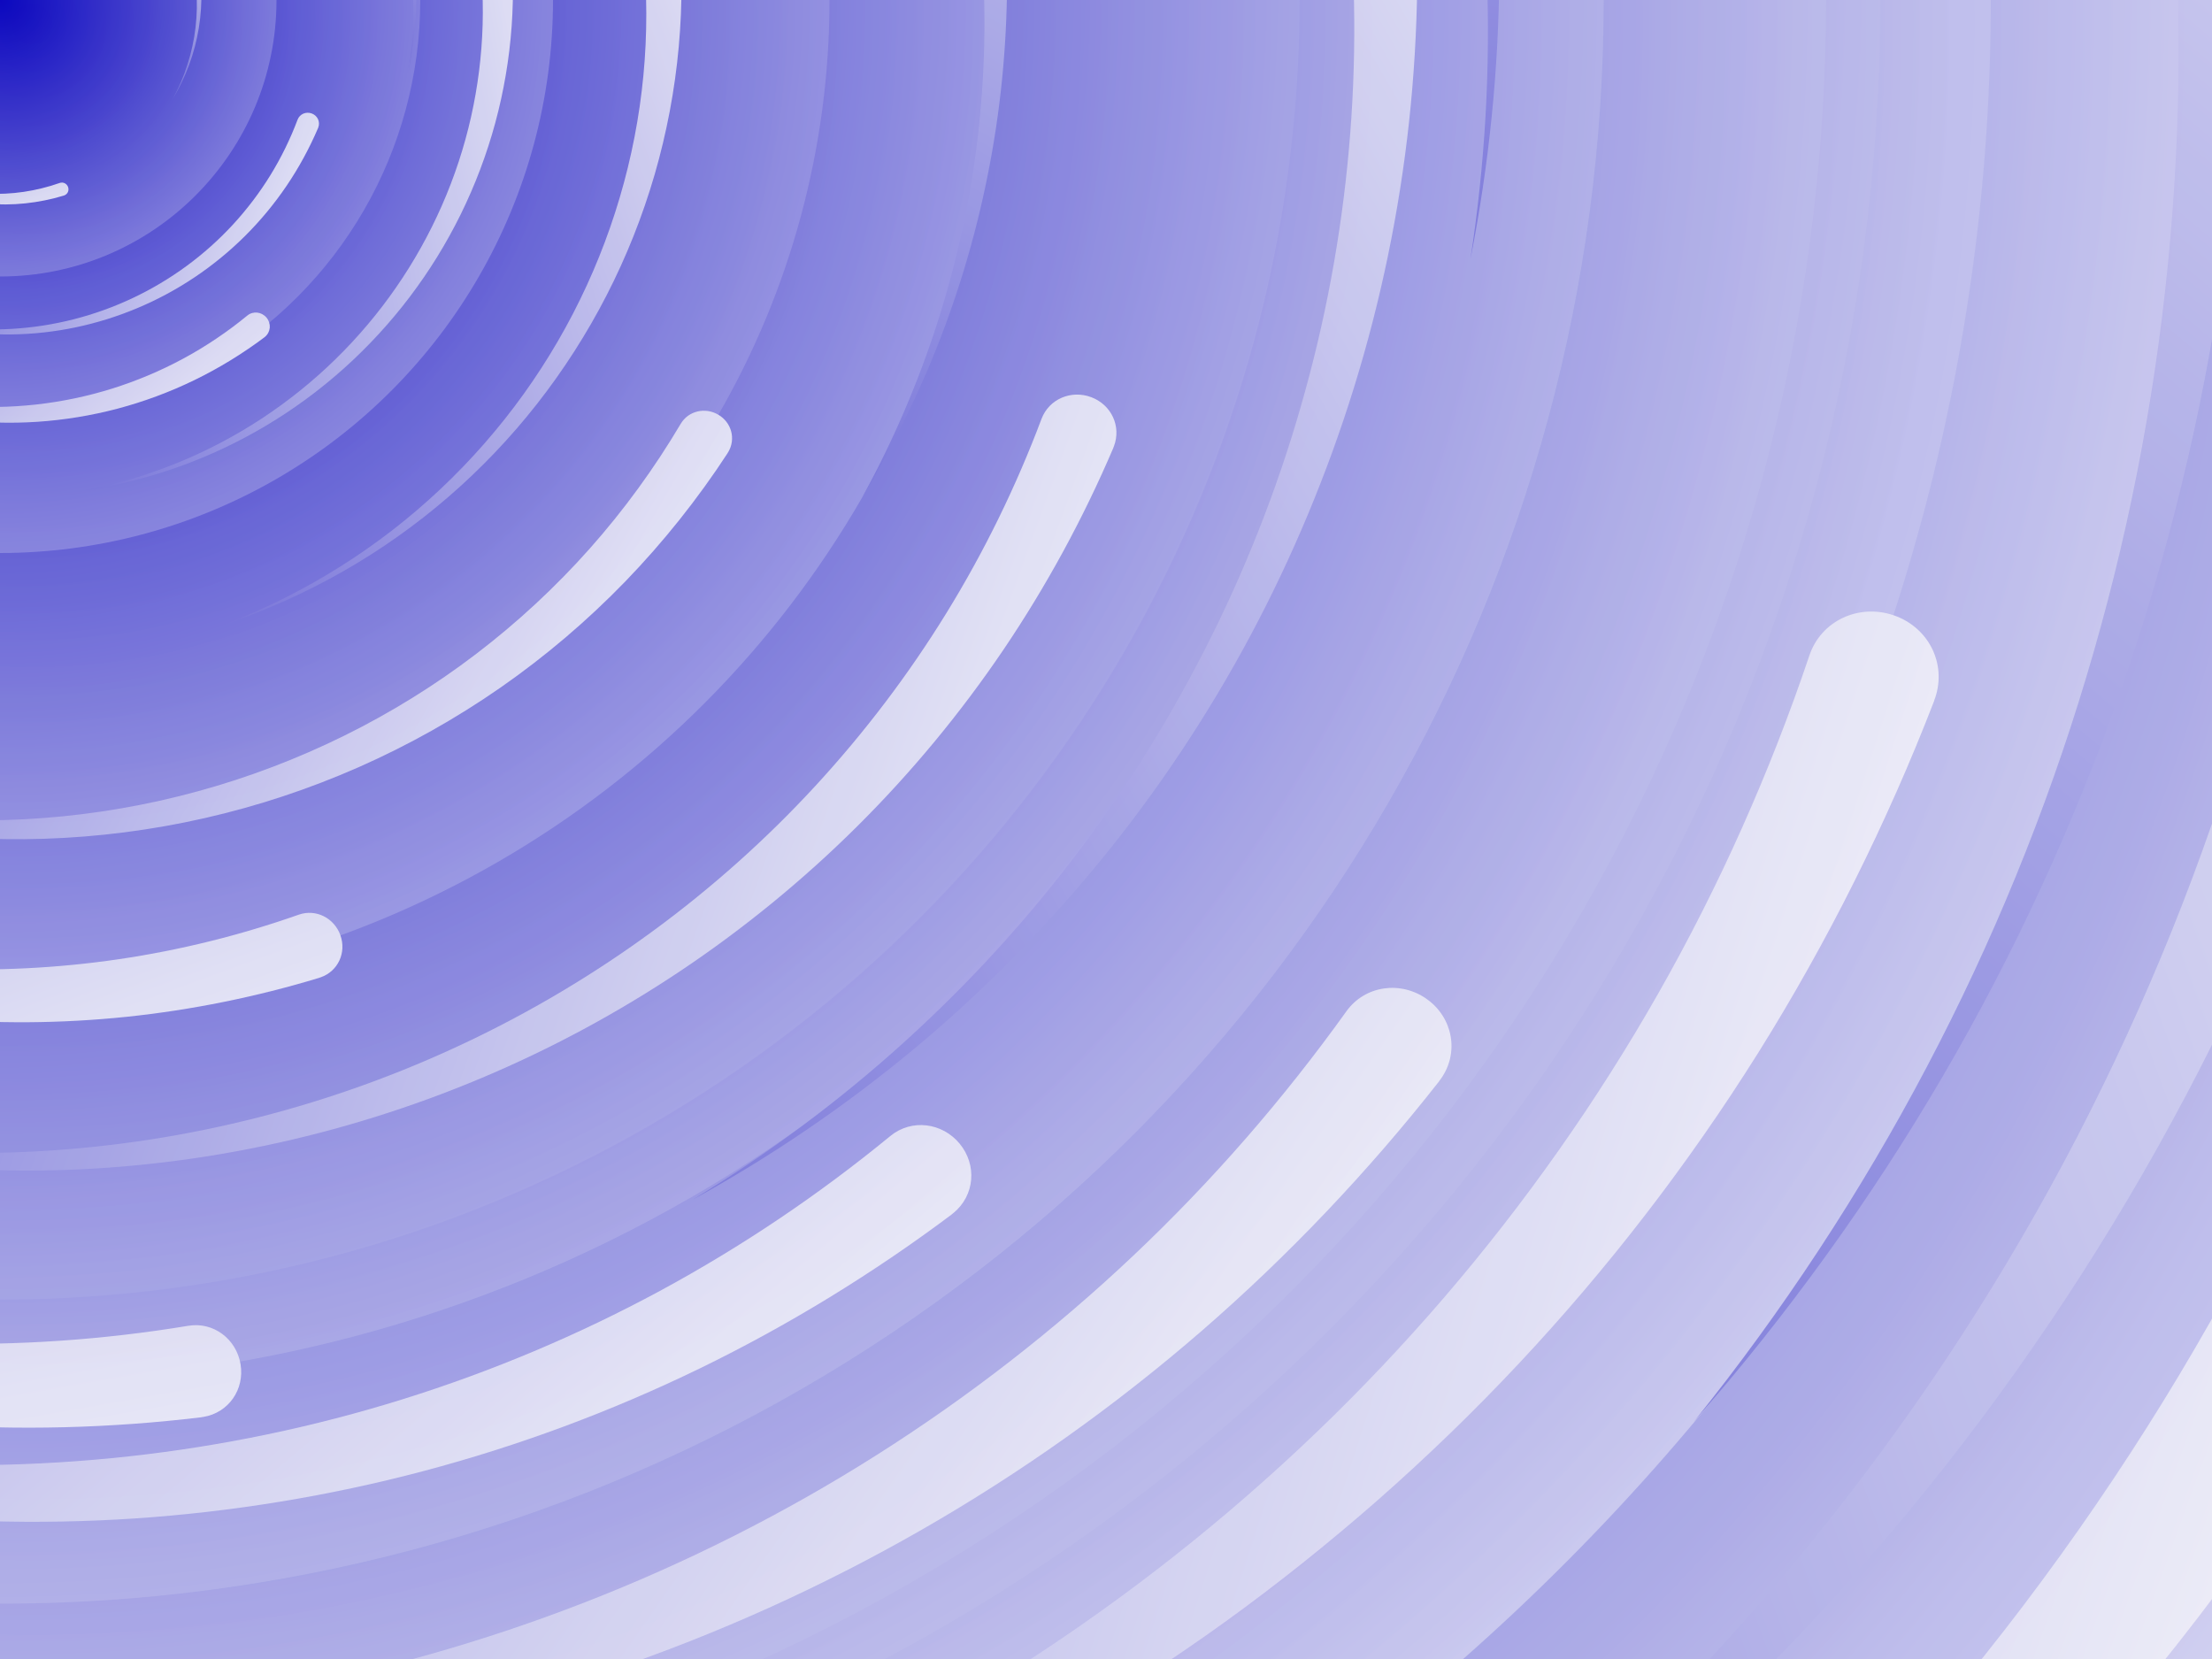 <svg xmlns='http://www.w3.org/2000/svg' viewBox='0 0 2000 1500'>
  <style>
    .rotate {
      animation: rotation 20s infinite linear;
    }
    .rotate-slow {
      animation: rotation 40s infinite linear;
    }
    @keyframes rotation {
      from {
        transform: rotate(0deg);
      }
      to {
        transform: rotate(360deg);
      }
    }
  </style>
  <rect fill='#F4F4F9' width='2000' height='1500'/>
  <defs>
    <radialGradient id='a' gradientUnits='objectBoundingBox'>
      <stop offset='0' stop-color='#0B06BF'/>
      <stop offset='1' stop-color='#F4F4F9'/>
    </radialGradient>
    <linearGradient id='b' gradientUnits='userSpaceOnUse' x1='0' y1='750' x2='1550' y2='750'>
      <stop offset='0' stop-color='#807ddc'/>
      <stop offset='1' stop-color='#F4F4F9'/>
    </linearGradient>
    <path id='s' fill='url(#b)' d='M1549.2 51.6c-5.4 99.1-20.2 197.6-44.2 293.6c-24.1 96-57.4 189.4-99.3 278.6c-41.9 89.2-92.4 174.1-150.3 253.3c-58 79.2-123.4 152.6-195.1 219c-71.7 66.4-149.6 125.8-232.2 177.2c-82.7 51.4-170.1 94.7-260.7 129.1c-90.6 34.4-184.4 60-279.5 76.3C192.6 1495 96.1 1502 0 1500c96.1-2.1 191.8-13.3 285.4-33.6c93.6-20.2 185-49.5 272.5-87.2c87.6-37.7 171.3-83.8 249.6-137.3c78.4-53.5 151.5-114.5 217.9-181.7c66.5-67.2 126.4-140.7 178.6-218.9c52.3-78.3 96.9-161.4 133-247.9c36.1-86.5 63.8-176.2 82.6-267.6c18.8-91.4 28.6-184.4 29.6-277.4c0.3-27.6 23.2-48.7 50.8-48.4s49.5 21.8 49.2 49.5c0 0.7 0 1.3-0.1 2L1549.2 51.6z'/>
    <g id='g'>
      <use href='#s' transform='scale(0.12) rotate(60)'/>
      <use href='#s' transform='scale(0.2) rotate(10)'/>
      <use href='#s' transform='scale(0.25) rotate(40)'/>
      <use href='#s' transform='scale(0.3) rotate(-20)'/>
      <use href='#s' transform='scale(0.4) rotate(-30)'/>
      <use href='#s' transform='scale(0.5) rotate(20)'/>
      <use href='#s' transform='scale(0.6) rotate(60)'/>
      <use href='#s' transform='scale(0.7) rotate(10)'/>
      <use href='#s' transform='scale(0.835) rotate(-40)'/>
      <use href='#s' transform='scale(0.9) rotate(40)'/>
      <use href='#s' transform='scale(1.05) rotate(25)'/>
      <use href='#s' transform='scale(1.2) rotate(8)'/>
      <use href='#s' transform='scale(1.333) rotate(-60)'/>
      <use href='#s' transform='scale(1.45) rotate(-30)'/>
      <use href='#s' transform='scale(1.6) rotate(10)'/>
    </g>
  </defs>
  <g transform='rotate(0 0 0)'>
    <g transform='rotate(0 0 0)'>
      <circle class='rotate' fill='url(#a)' r='3000'/>
      <g opacity='0.5'>
        <circle class='rotate-slow' fill='url(#a)' r='2000'/>
        <circle class='rotate-slow' fill='url(#a)' r='1800'/>
        <circle class='rotate-slow' fill='url(#a)' r='1700'/>
        <circle class='rotate-slow' fill='url(#a)' r='1651'/>
        <circle class='rotate-slow' fill='url(#a)' r='1450'/>
        <circle class='rotate-slow' fill='url(#a)' r='1250'/>
        <circle class='rotate-slow' fill='url(#a)' r='1175'/>
        <circle class='rotate-slow' fill='url(#a)' r='900'/>
        <circle class='rotate-slow' fill='url(#a)' r='750'/>
        <circle class='rotate-slow' fill='url(#a)' r='500'/>
        <circle class='rotate-slow' fill='url(#a)' r='380'/>
        <circle class='rotate-slow' fill='url(#a)' r='250'/>
      </g>
      <g class='rotate' transform='rotate(0 0 0)'>
        <use href='#g' transform='rotate(10)'/>
        <use href='#g' transform='rotate(120)'/>
        <use href='#g' transform='rotate(240)'/>
      </g>
      <circle class='rotate' fill-opacity='0.1' fill='url(#a)' r='3000'/>
    </g>
  </g>
</svg>
